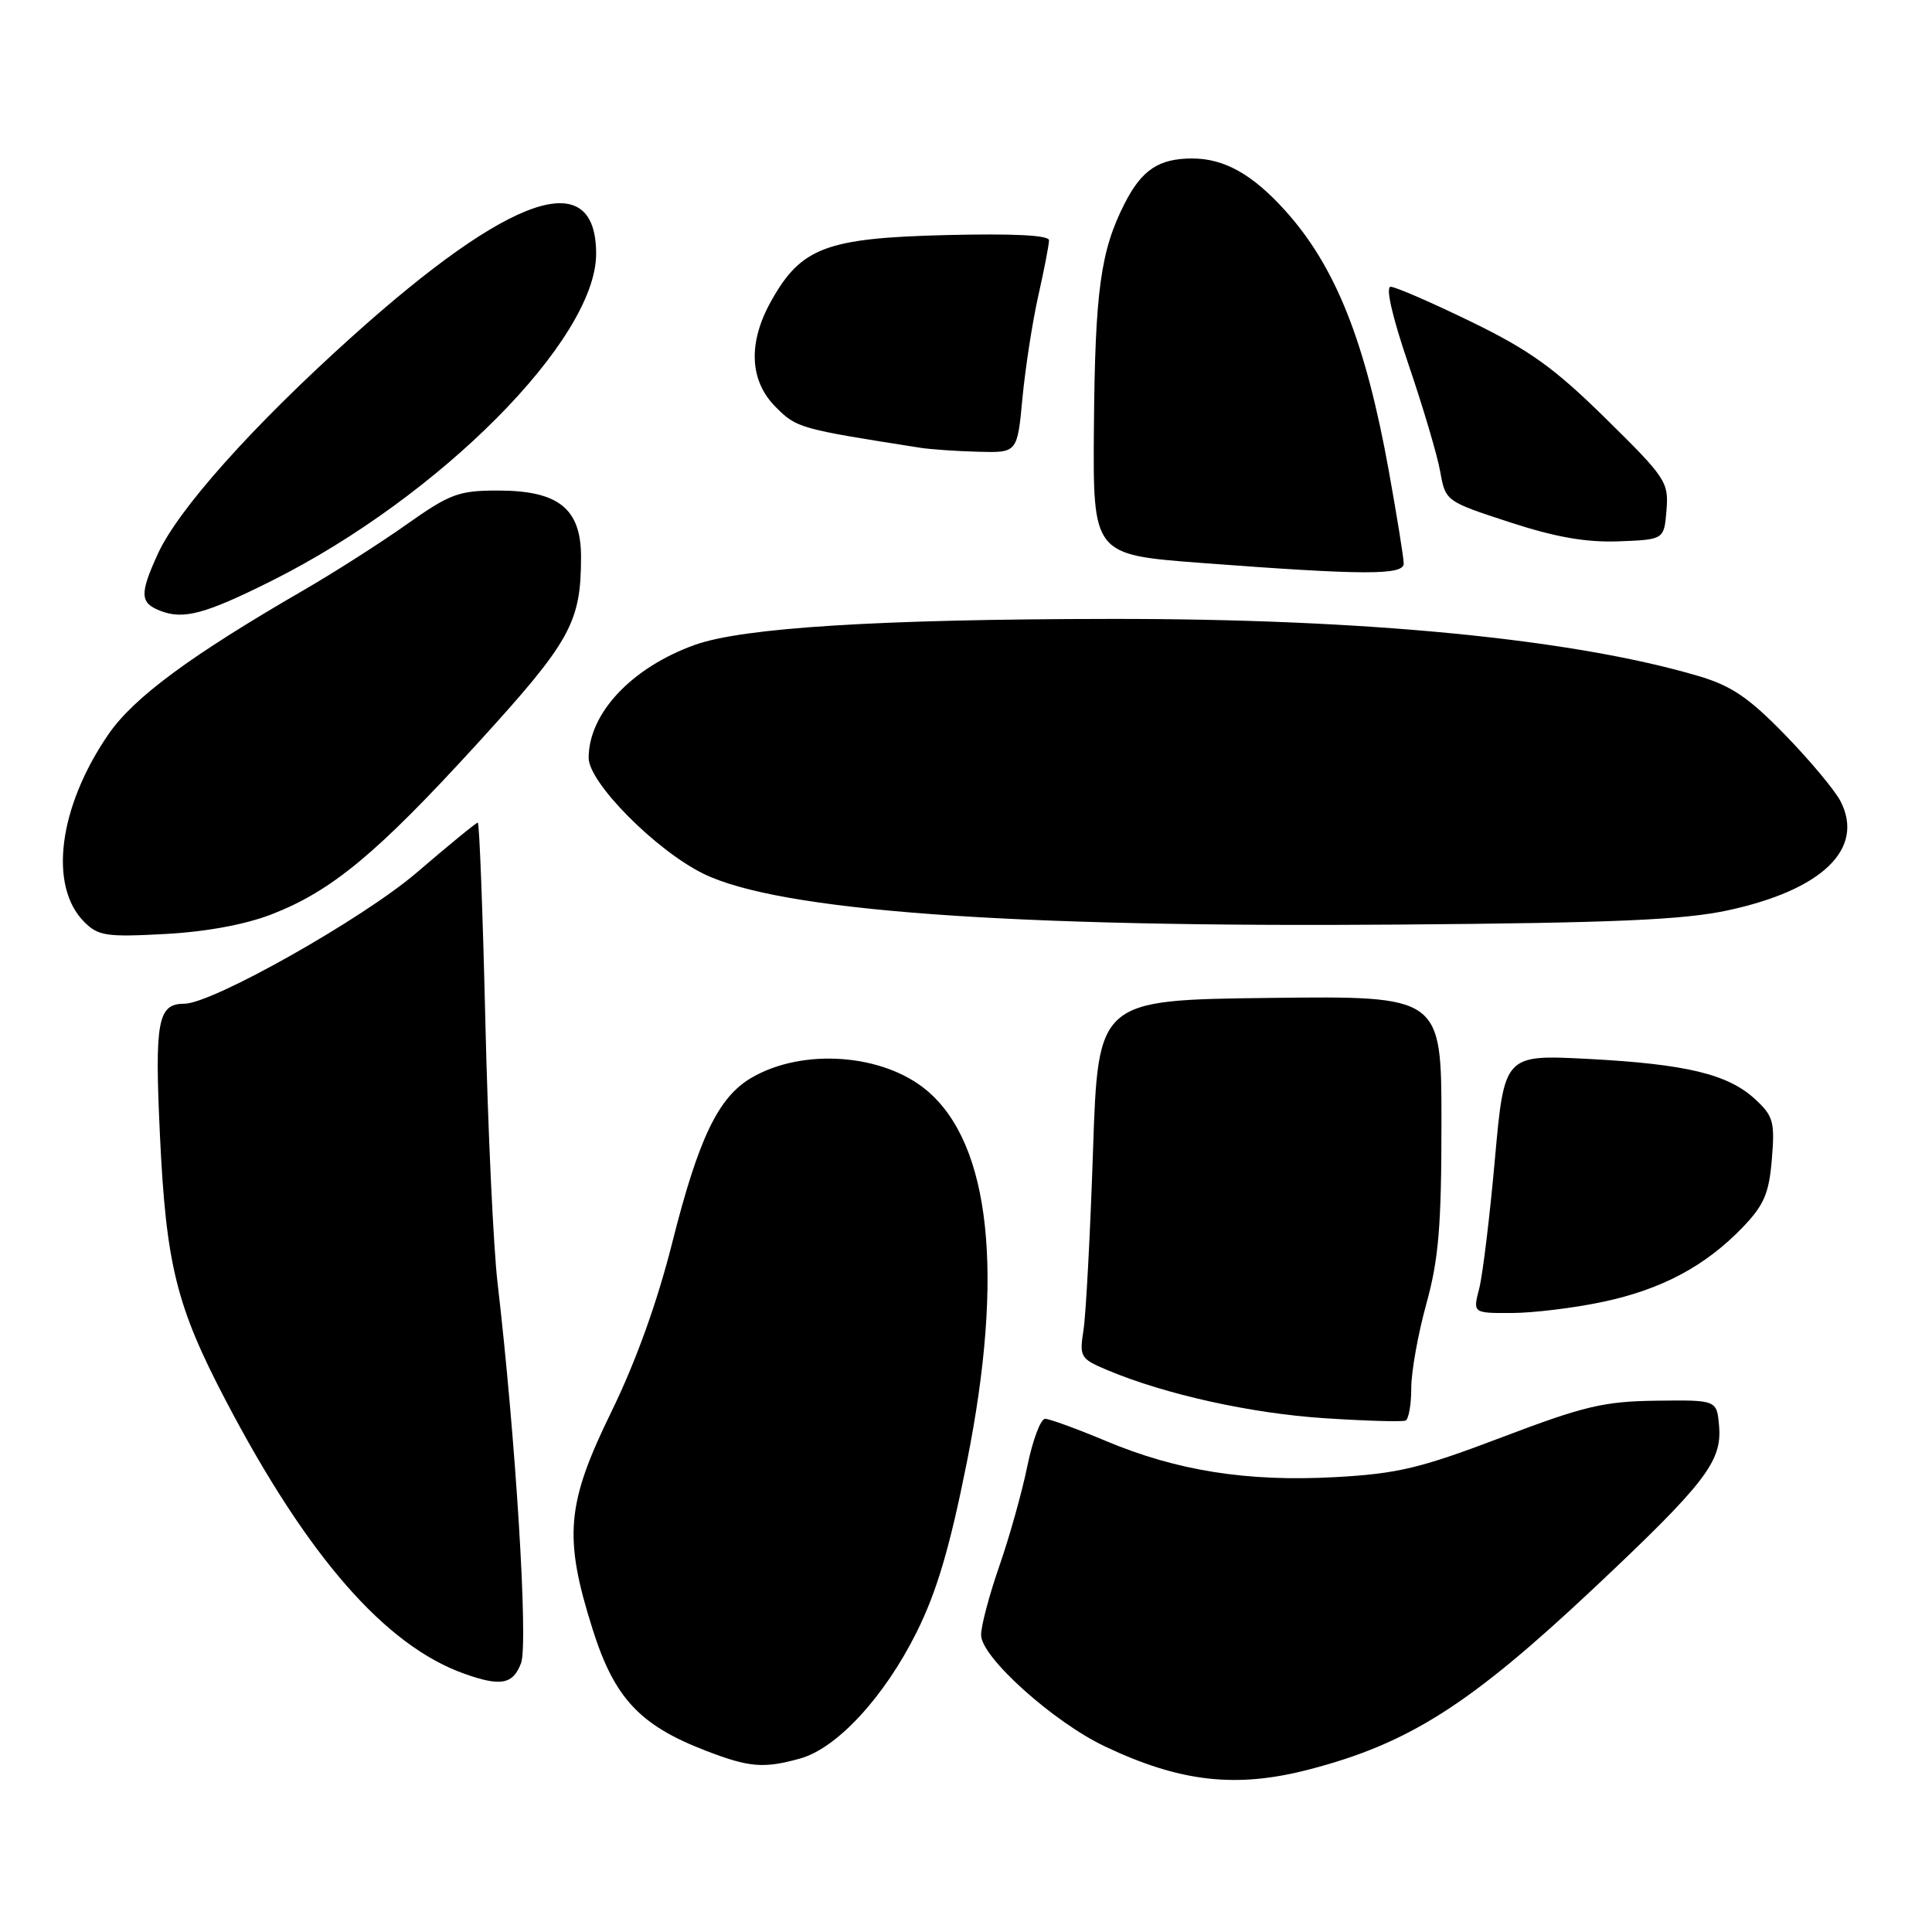 <?xml version="1.0" encoding="UTF-8" standalone="no"?>
<!DOCTYPE svg PUBLIC "-//W3C//DTD SVG 1.1//EN" "http://www.w3.org/Graphics/SVG/1.1/DTD/svg11.dtd" >
<svg xmlns="http://www.w3.org/2000/svg" xmlns:xlink="http://www.w3.org/1999/xlink" version="1.1" viewBox="0 0 256 256">
 <g >
 <path fill="currentColor"
d=" M 173.48 234.46 C 186.71 231.02 194.78 225.87 211.24 210.40 C 225.90 196.61 228.18 193.66 227.79 189.00 C 227.50 185.50 227.50 185.50 219.50 185.60 C 212.51 185.69 209.92 186.30 199.00 190.45 C 188.17 194.56 185.21 195.27 176.89 195.73 C 165.27 196.36 155.97 194.90 146.52 190.93 C 142.68 189.32 139.06 188.00 138.48 188.00 C 137.89 188.00 136.84 190.81 136.13 194.25 C 135.43 197.69 133.76 203.65 132.42 207.50 C 131.08 211.35 129.99 215.47 130.00 216.65 C 130.00 219.57 139.59 228.19 146.45 231.43 C 156.41 236.15 163.83 236.98 173.48 234.46 Z  M 106.03 233.01 C 110.91 231.65 117.18 224.86 121.46 216.27 C 124.13 210.90 125.84 205.13 128.11 193.77 C 133.10 168.81 131.26 151.60 122.82 144.50 C 117.02 139.62 106.39 138.84 99.59 142.80 C 95.18 145.37 92.57 150.79 89.07 164.68 C 87.09 172.55 84.23 180.49 81.00 187.09 C 75.04 199.29 74.66 203.66 78.53 215.90 C 81.40 224.99 84.76 228.60 93.50 231.97 C 99.28 234.20 101.18 234.36 106.03 233.01 Z  M 69.04 220.38 C 70.02 217.82 68.33 190.60 65.93 170.00 C 65.38 165.32 64.65 149.69 64.31 135.25 C 63.97 120.81 63.52 109.00 63.31 109.00 C 63.10 109.00 59.46 111.98 55.22 115.62 C 48.10 121.73 28.13 133.00 24.42 133.00 C 20.90 133.00 20.48 135.29 21.19 150.37 C 22.00 167.58 23.36 173.07 29.92 185.59 C 40.73 206.23 51.04 218.04 61.50 221.77 C 66.35 223.50 67.97 223.20 69.04 220.38 Z  M 187.00 183.93 C 187.00 181.75 187.90 176.73 189.00 172.76 C 190.63 166.86 191.00 162.47 191.00 148.75 C 191.00 131.96 191.00 131.96 168.25 132.23 C 145.50 132.50 145.50 132.50 144.83 152.50 C 144.46 163.50 143.89 174.18 143.57 176.23 C 143.01 179.80 143.15 180.04 146.74 181.55 C 154.40 184.77 165.78 187.29 175.50 187.92 C 181.00 188.28 185.84 188.42 186.25 188.23 C 186.66 188.04 187.00 186.10 187.00 183.93 Z  M 212.36 172.51 C 220.17 170.86 225.97 167.77 230.92 162.62 C 233.75 159.67 234.41 158.13 234.78 153.59 C 235.19 148.67 234.97 147.88 232.60 145.68 C 228.99 142.33 223.46 141.00 210.41 140.31 C 199.33 139.74 199.33 139.74 198.08 153.62 C 197.40 161.25 196.46 168.96 196.00 170.75 C 195.16 174.00 195.16 174.00 200.33 173.98 C 203.17 173.97 208.59 173.31 212.36 172.51 Z  M 36.00 121.15 C 43.97 118.05 49.94 113.10 63.22 98.56 C 75.62 84.97 76.98 82.52 76.99 73.82 C 77.00 67.39 74.01 65.00 65.98 65.00 C 60.77 65.00 59.62 65.43 53.86 69.50 C 50.36 71.98 44.19 75.91 40.15 78.25 C 25.17 86.92 17.72 92.43 14.36 97.31 C 7.75 106.95 6.41 117.41 11.17 122.17 C 13.02 124.02 14.12 124.18 21.87 123.76 C 27.31 123.47 32.53 122.50 36.00 121.15 Z  M 228.93 120.63 C 241.47 117.93 247.12 112.47 243.88 106.17 C 243.12 104.70 239.80 100.73 236.50 97.34 C 231.69 92.40 229.41 90.86 225.00 89.56 C 208.28 84.64 180.78 81.97 147.17 82.01 C 116.51 82.04 98.41 83.17 92.07 85.45 C 83.69 88.46 78.00 94.52 78.00 100.43 C 78.00 103.69 86.87 112.65 93.18 115.76 C 103.20 120.70 133.58 122.92 185.50 122.51 C 213.87 122.29 223.07 121.89 228.93 120.63 Z  M 36.00 76.96 C 58.28 65.81 78.95 45.00 78.99 33.68 C 79.03 21.83 67.74 25.64 46.63 44.62 C 33.48 56.44 23.58 67.52 20.90 73.42 C 18.48 78.74 18.54 79.88 21.25 80.94 C 24.31 82.14 27.20 81.36 36.00 76.96 Z  M 186.00 74.67 C 186.00 73.95 185.11 68.43 184.03 62.42 C 180.94 45.28 176.97 35.29 170.28 27.89 C 165.95 23.09 162.21 21.00 157.98 21.00 C 153.56 21.00 151.29 22.50 149.03 26.95 C 145.83 33.20 145.10 38.56 144.95 56.54 C 144.81 73.50 144.81 73.50 159.15 74.59 C 180.73 76.22 186.00 76.24 186.00 74.67 Z  M 220.82 67.60 C 221.12 63.88 220.74 63.30 212.79 55.48 C 205.99 48.78 202.70 46.41 194.93 42.63 C 189.69 40.08 184.90 38.00 184.27 38.00 C 183.57 38.00 184.48 41.97 186.62 48.25 C 188.54 53.89 190.44 60.28 190.83 62.46 C 191.54 66.41 191.56 66.43 200.02 69.19 C 206.14 71.19 210.17 71.89 214.50 71.73 C 220.50 71.50 220.50 71.50 220.82 67.60 Z  M 135.48 52.75 C 135.86 48.76 136.80 42.66 137.58 39.19 C 138.36 35.72 139.00 32.41 139.00 31.84 C 139.00 31.16 134.27 30.93 125.25 31.15 C 109.49 31.55 106.16 32.80 102.21 39.84 C 99.08 45.40 99.29 50.45 102.80 53.95 C 105.57 56.72 105.91 56.82 122.00 59.34 C 123.38 59.55 126.82 59.79 129.65 59.86 C 134.80 60.00 134.80 60.00 135.48 52.75 Z "/>
</g>
</svg>